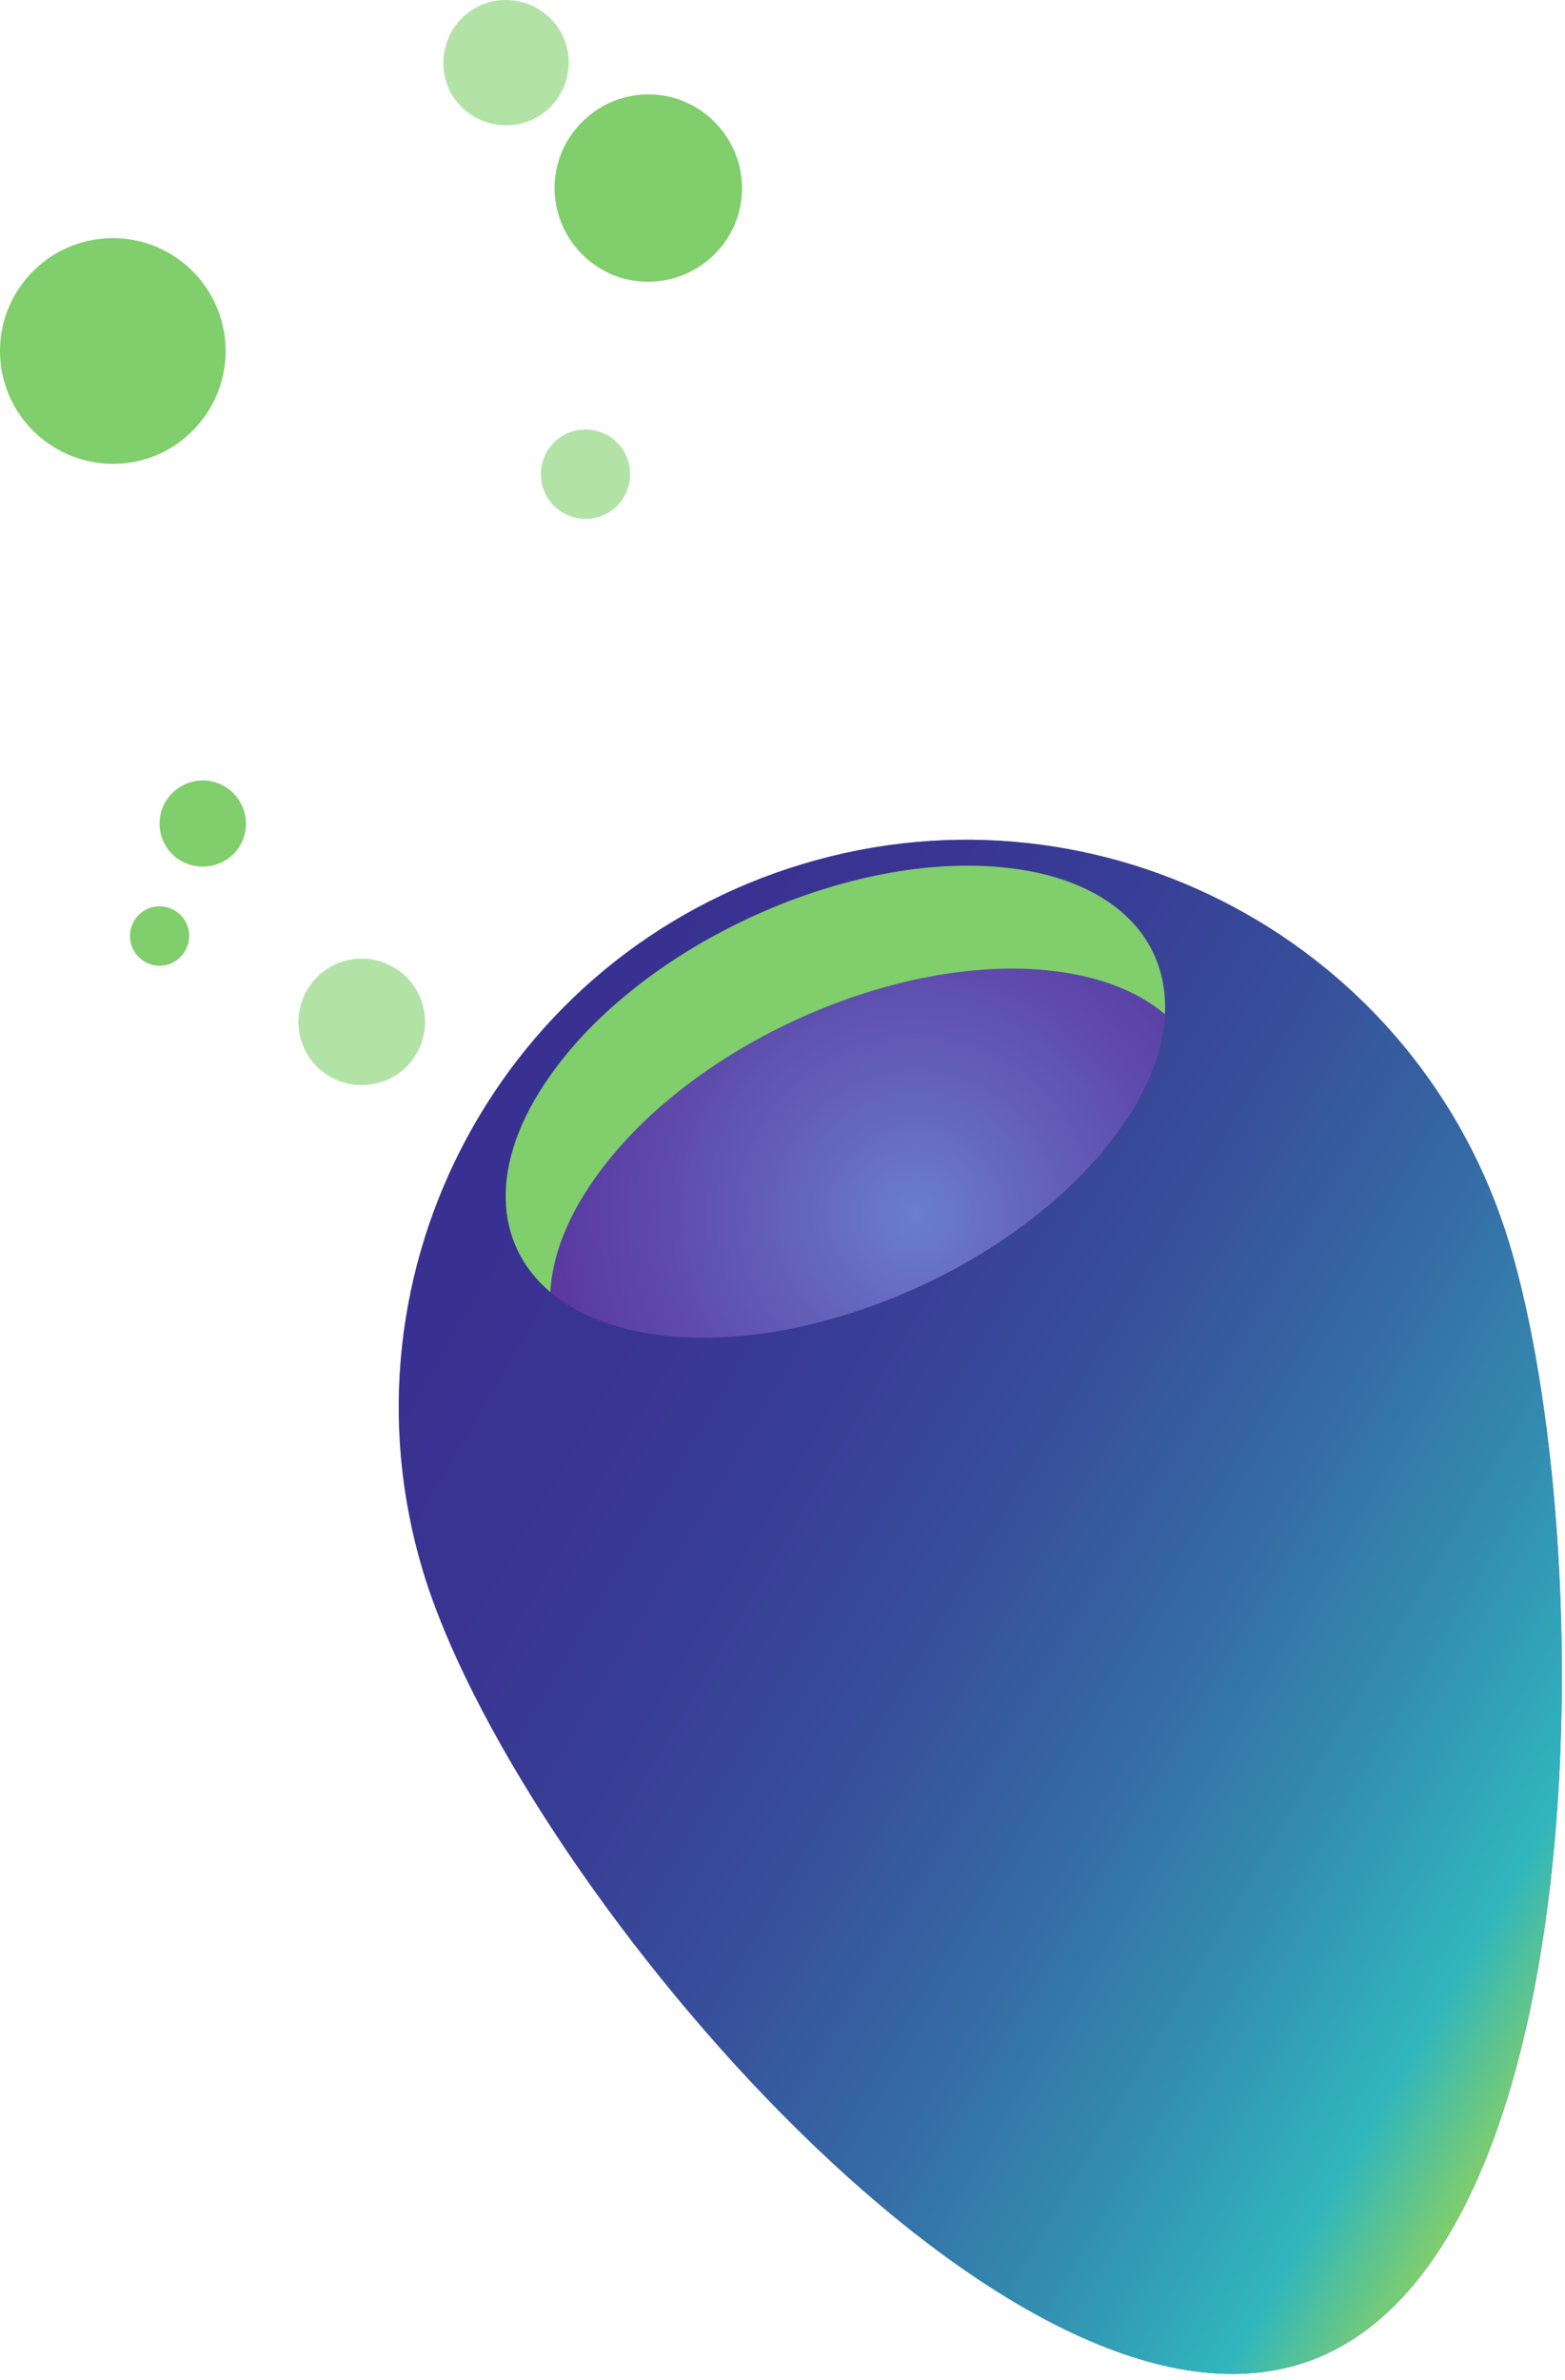 <svg width="75" height="114" viewBox="0 0 75 114" fill="none" xmlns="http://www.w3.org/2000/svg">
<path d="M20.271 75.252C24.603 89.635 47.864 117.591 62.226 113.259C76.609 108.927 76.673 73.95 72.341 59.588C68.009 45.205 52.836 37.053 38.474 41.385C24.091 45.695 15.939 60.868 20.271 75.252Z" fill="url(#paint0_radial_283_2220)"/>
<path d="M20.271 75.252C24.603 89.635 47.864 117.591 62.226 113.259C76.609 108.927 76.673 73.95 72.341 59.588C68.009 45.205 52.836 37.053 38.474 41.385C24.091 45.695 15.939 60.868 20.271 75.252Z" fill="url(#paint1_linear_283_2220)"/>
<path d="M47.949 41.534C40.395 40.851 30.728 45.333 26.374 51.543C22.021 57.753 24.603 63.322 32.158 64.005C39.712 64.688 49.379 60.207 53.733 53.997C58.086 47.787 55.504 42.217 47.949 41.534Z" fill="#9317BC"/>
<path opacity="0.5" d="M47.949 41.534C40.395 40.851 30.728 45.333 26.374 51.543C22.021 57.753 24.603 63.322 32.158 64.005C39.712 64.688 49.379 60.207 53.733 53.997C58.086 47.787 55.504 42.217 47.949 41.534Z" fill="url(#paint2_radial_283_2220)"/>
<path d="M55.824 48.576C54.48 47.445 52.559 46.698 50.062 46.464C42.508 45.781 32.84 50.262 28.487 56.472C27.143 58.372 26.46 60.228 26.374 61.893C23.643 59.588 23.408 55.704 26.353 51.543C30.706 45.333 40.374 40.851 47.928 41.534C53.178 42.004 56.016 44.842 55.824 48.576Z" fill="#80CE6C"/>
<path opacity="0.6" d="M26.587 24.27C25.734 23.459 25.691 22.115 26.502 21.24C27.313 20.387 28.657 20.344 29.532 21.155C30.386 21.966 30.428 23.31 29.618 24.185C28.807 25.039 27.462 25.081 26.587 24.27Z" fill="#80CE6C"/>
<path d="M1.704 20.749C-0.472 18.7 -0.579 15.286 1.47 13.109C3.518 10.933 6.933 10.826 9.11 12.874C11.286 14.923 11.393 18.338 9.344 20.514C7.317 22.691 3.903 22.798 1.704 20.749Z" fill="#80CE6C"/>
<path opacity="0.6" d="M15.255 51.159C14.039 50.007 13.975 48.108 15.127 46.87C16.28 45.653 18.179 45.589 19.417 46.742C20.633 47.894 20.697 49.793 19.545 51.031C18.393 52.248 16.472 52.29 15.255 51.159Z" fill="#80CE6C"/>
<path d="M8.299 40.958C7.467 40.169 7.424 38.867 8.213 38.035C9.003 37.202 10.305 37.16 11.137 37.949C11.969 38.739 12.012 40.041 11.222 40.873C10.454 41.684 9.131 41.727 8.299 40.958Z" fill="#80CE6C"/>
<path d="M6.677 45.867C6.101 45.333 6.079 44.437 6.613 43.861C7.146 43.285 8.043 43.263 8.619 43.797C9.195 44.33 9.216 45.227 8.683 45.803C8.149 46.379 7.253 46.422 6.677 45.867Z" fill="#80CE6C"/>
<path opacity="0.6" d="M22.191 5.192C20.975 4.061 20.932 2.162 22.063 0.945C23.194 -0.271 25.093 -0.314 26.31 0.817C27.526 1.948 27.569 3.848 26.438 5.064C25.307 6.259 23.407 6.323 22.191 5.192Z" fill="#80CE6C"/>
<path d="M27.996 12.277C26.182 10.569 26.096 7.731 27.804 5.939C29.511 4.125 32.349 4.039 34.142 5.746C35.956 7.454 36.041 10.292 34.334 12.085C32.648 13.877 29.788 13.984 27.996 12.277Z" fill="#80CE6C"/>
<defs>
<radialGradient id="paint0_radial_283_2220" cx="0" cy="0" r="1" gradientUnits="userSpaceOnUse" gradientTransform="translate(29.296 53.805) rotate(163.243) scale(77.244 77.244)">
<stop stop-color="#C0BFF6"/>
<stop offset="1" stop-color="#393091"/>
</radialGradient>
<linearGradient id="paint1_linear_283_2220" x1="78.626" y1="91.389" x2="20.681" y2="57.336" gradientUnits="userSpaceOnUse">
<stop stop-color="#80CE6C"/>
<stop offset="0.088" stop-color="#31B6BD"/>
<stop offset="0.229" stop-color="#338DB0"/>
<stop offset="0.373" stop-color="#356BA5"/>
<stop offset="0.521" stop-color="#37519C"/>
<stop offset="0.671" stop-color="#383F96"/>
<stop offset="0.828" stop-color="#393492"/>
<stop offset="1" stop-color="#393091"/>
</linearGradient>
<radialGradient id="paint2_radial_283_2220" cx="0" cy="0" r="1" gradientUnits="userSpaceOnUse" gradientTransform="translate(43.823 58.166) rotate(-84.894) scale(50.129 50.129)">
<stop stop-color="#42E8E0"/>
<stop offset="0.105" stop-color="#37B6BF"/>
<stop offset="0.22" stop-color="#2C87A1"/>
<stop offset="0.338" stop-color="#235F87"/>
<stop offset="0.459" stop-color="#1C3F72"/>
<stop offset="0.582" stop-color="#162561"/>
<stop offset="0.711" stop-color="#121355"/>
<stop offset="0.846" stop-color="#10084E"/>
<stop offset="1" stop-color="#0F054C"/>
</radialGradient>
</defs>
</svg>
